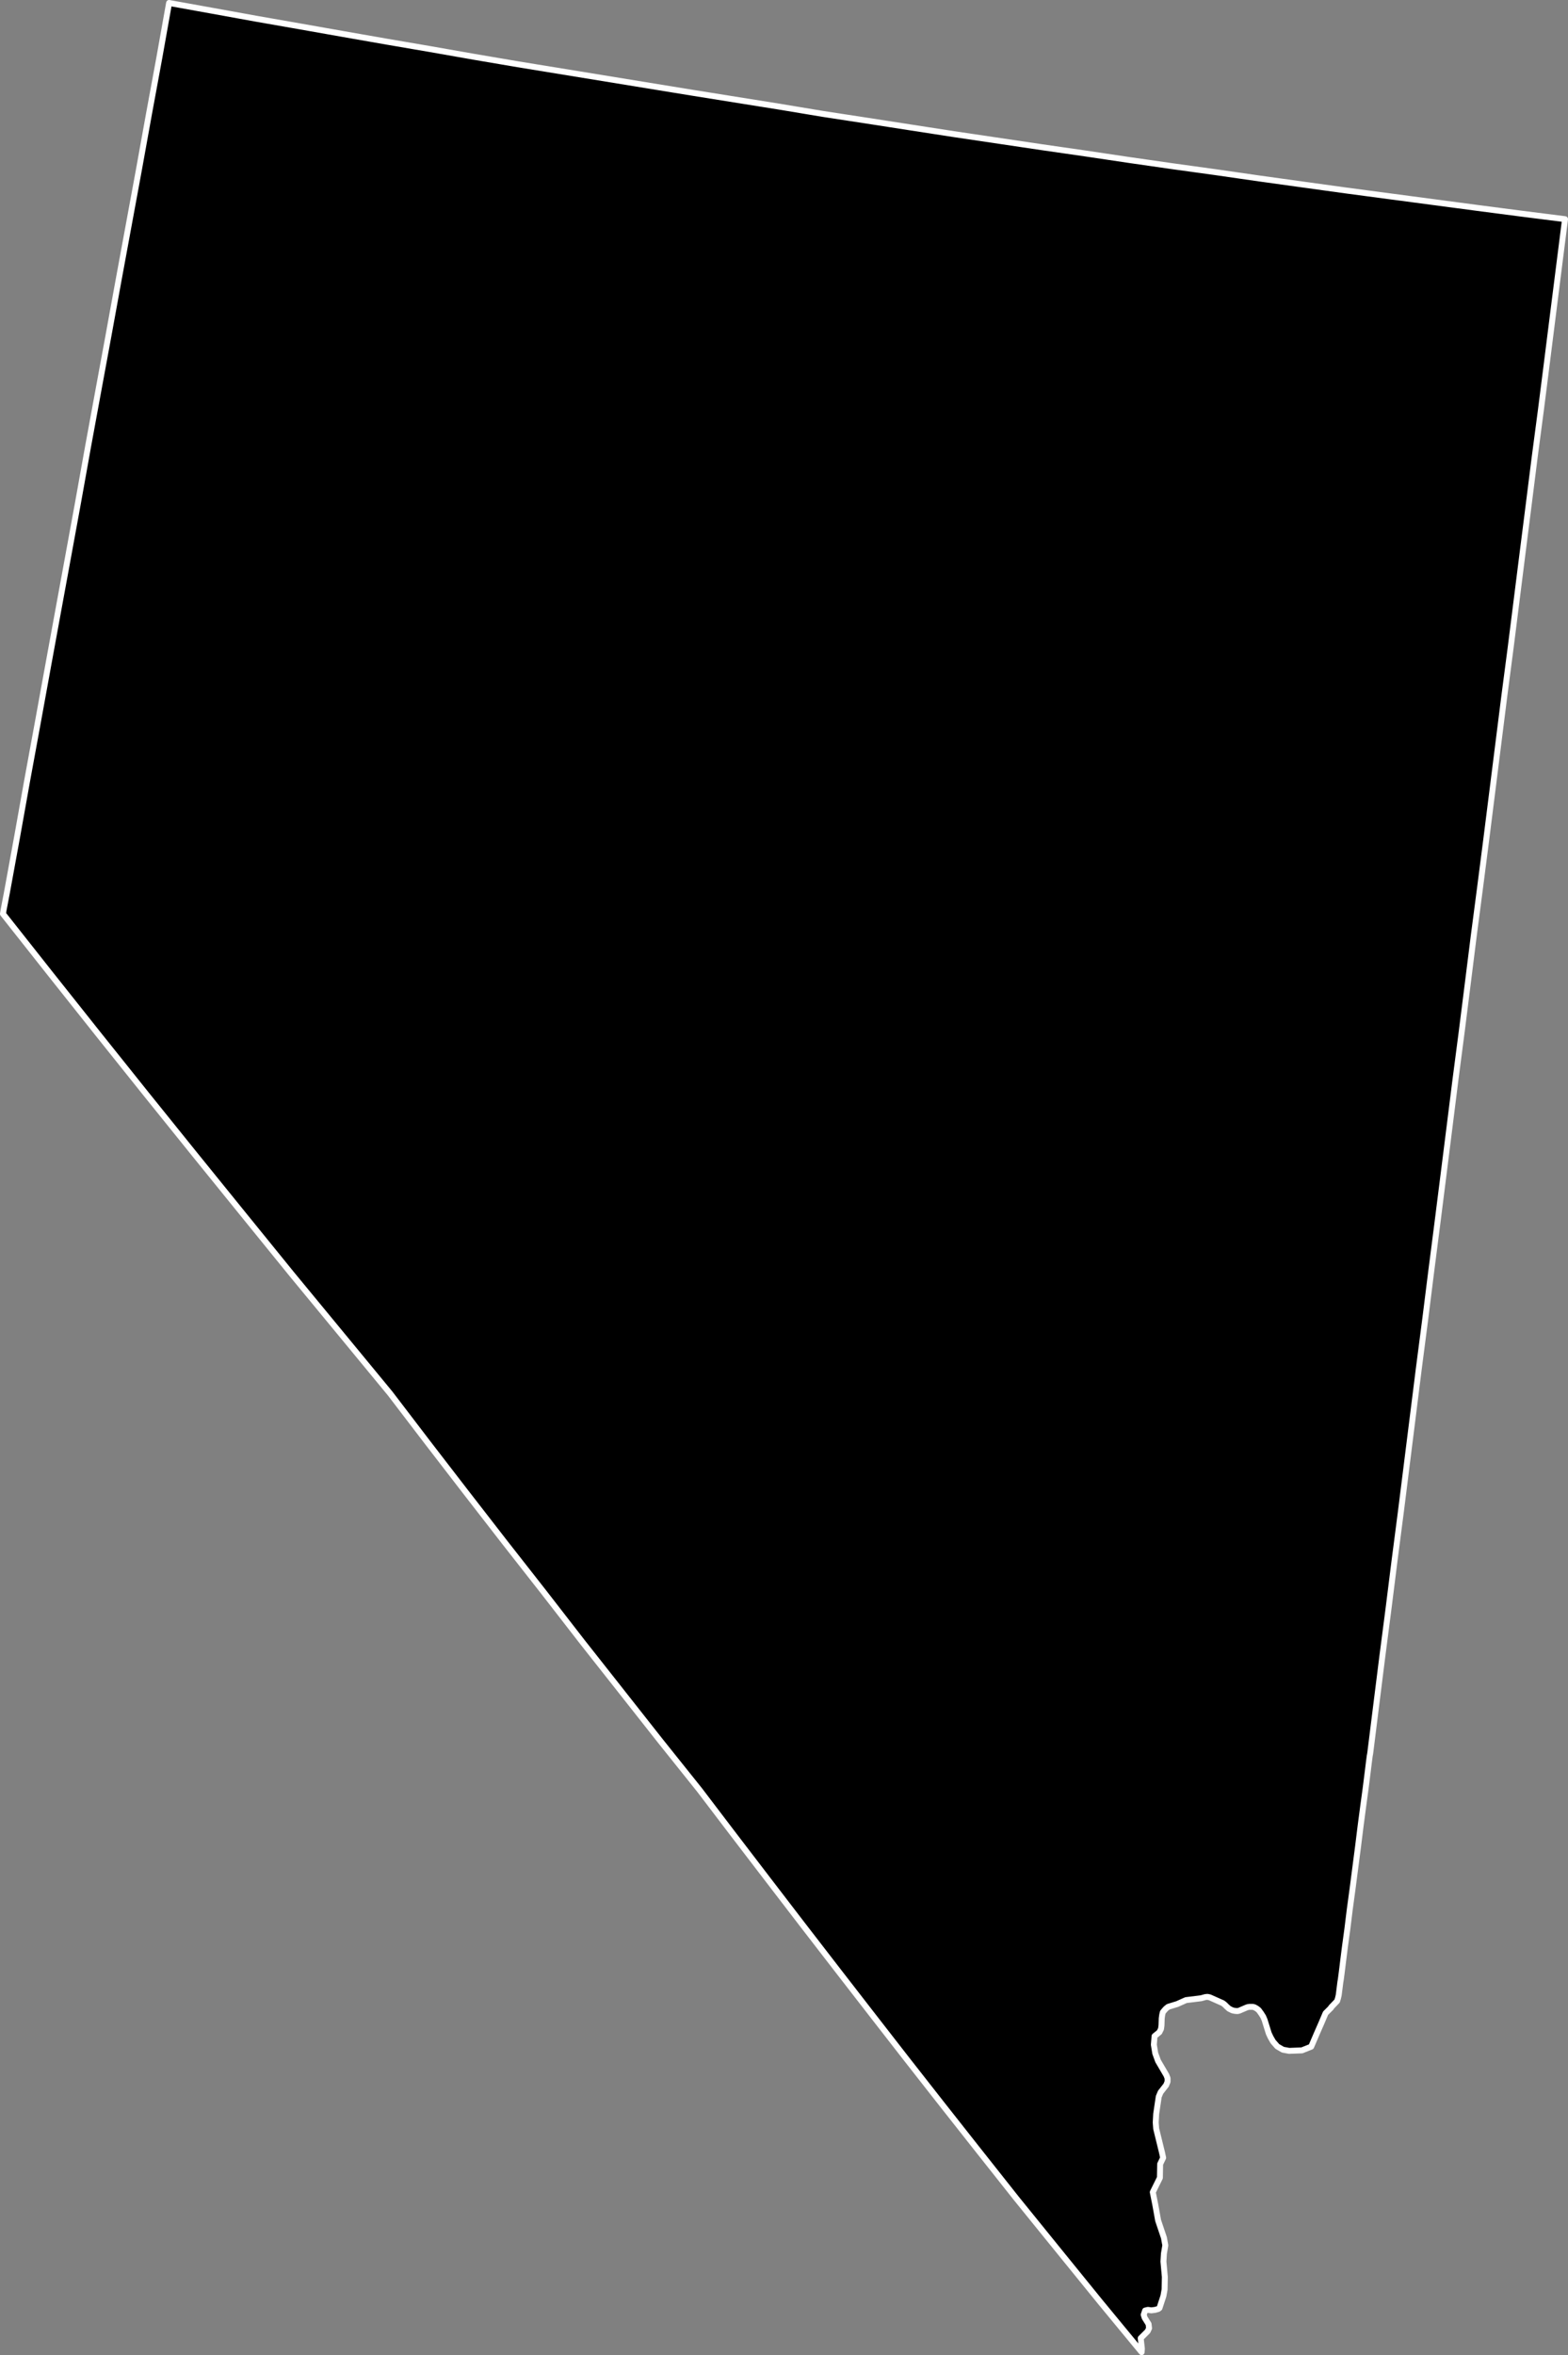 <svg xmlns="http://www.w3.org/2000/svg" viewBox="0 0 66.109 99.227"><rect x="0" y="0" width="66.109" height="99.227" fill="#808080" stroke="none"/><defs><style>.a{stroke:#fff;stroke-linecap:round;stroke-linejoin:round;stroke-width:0.25px;}</style></defs><title>nv</title><path class="a" d="M56.123,84.583l-.235.234-.166.392-.206.47-.235.548-.391.156-.538.02-.264-.049-.235-.137-.176-.2-.107-.186-.078-.166-.176-.567-.059-.137-.088-.138-.1-.137-.088-.068-.088-.049-.068-.02H52.68l-.069.01-.059.02-.294.127-.068.019h-.068l-.079-.01-.088-.02-.137-.068-.1-.089-.078-.078-.049-.039-.039-.029-.548-.244-.1-.02-.088.01-.176.049-.636.078-.372.166-.381.117-.049.04-.049.039-.088.1-.039.049L49,84.887l-.02.146-.01.3-.02.146-.068.137-.205.167-.029.362.059.361.118.323.352.6.049.127V87.7l-.059.147-.235.3-.078.186-.108.724-.02.362.02.264.245,1,.049.225-.127.265-.01.577-.3.606.107.538.118.656.244.723.059.323-.059.353-.02.332.059.646-.01.527-.049.274-.166.509-.049.039-.137.039-.157.02-.147-.02-.117.029-.059.176.04.128.166.265.02.176-.059.127-.293.293.049.44-.01.147h0l-1.751-2.123-1.732-2.133-1.8-2.221-1.673-2.113L39.7,88.633,38.22,86.745l-1.468-1.888-1.457-1.879L33.837,81.09l-1.458-1.9L30.932,77.3l-1.438-1.889L27.83,73.332l-1.643-2.084-1.644-2.084L22.919,67.07l-1.634-2.084-1.624-2.093L18.047,60.8l-1.6-2.094-2.074-2.515L12.3,53.678,10.25,51.153,8.205,48.629,6.171,46.105,4.145,43.572,2.13,41.037.125,38.5l.029-.176.137-.715.431-2.357.42-2.348.431-2.348L2,28.212l.43-2.349.431-2.348.43-2.348.421-2.348.43-2.338.431-2.338L5,11.8l.431-2.339.431-2.338.42-2.328.431-2.338L7.129.125,8.969.457,10.808.79l1.839.322,1.83.323,1.839.322,1.83.313,1.839.323,1.839.313,1.839.3,1.839.3,1.839.3,1.839.3,1.839.294,1.839.294L34.7,4.8l1.849.283,1.829.284,1.839.284,1.839.273,1.839.273,1.839.265,1.839.274L49.412,7l1.839.254,1.839.265,1.839.255,1.839.254,1.839.244,1.849.245,1.839.244L64.135,9l1.849.234-.254,2.006-.254,2.006-.254,2.016-.254,2-.264,2-.254,2.017-.254,2-.254,2.016-.254,2.016-.264,2.015-.254,2.016-.254,2.015-.254,2.016L62.4,37.408l-.264,2.016-.254,2.025-.254,2.015-.264,2.025-.254,2.024-.254,2.016L60.6,51.555,60.34,53.58l-.254,2.025-.264,2.034-.254,2.025-.254,2.024-.254,2.025-.264,2.035-.254,2.025-.264,2.035-.254,2.025-.254,2.034-.02.107-.039.3-.059.478-.078.617-.1.733-.107.811-.108.871-.117.9-.117.9-.118.87-.1.811-.1.734-.078.616-.059.479-.039.3-.019.108-.069.548-.029.127-.039.127-.254.265Z"/></svg>